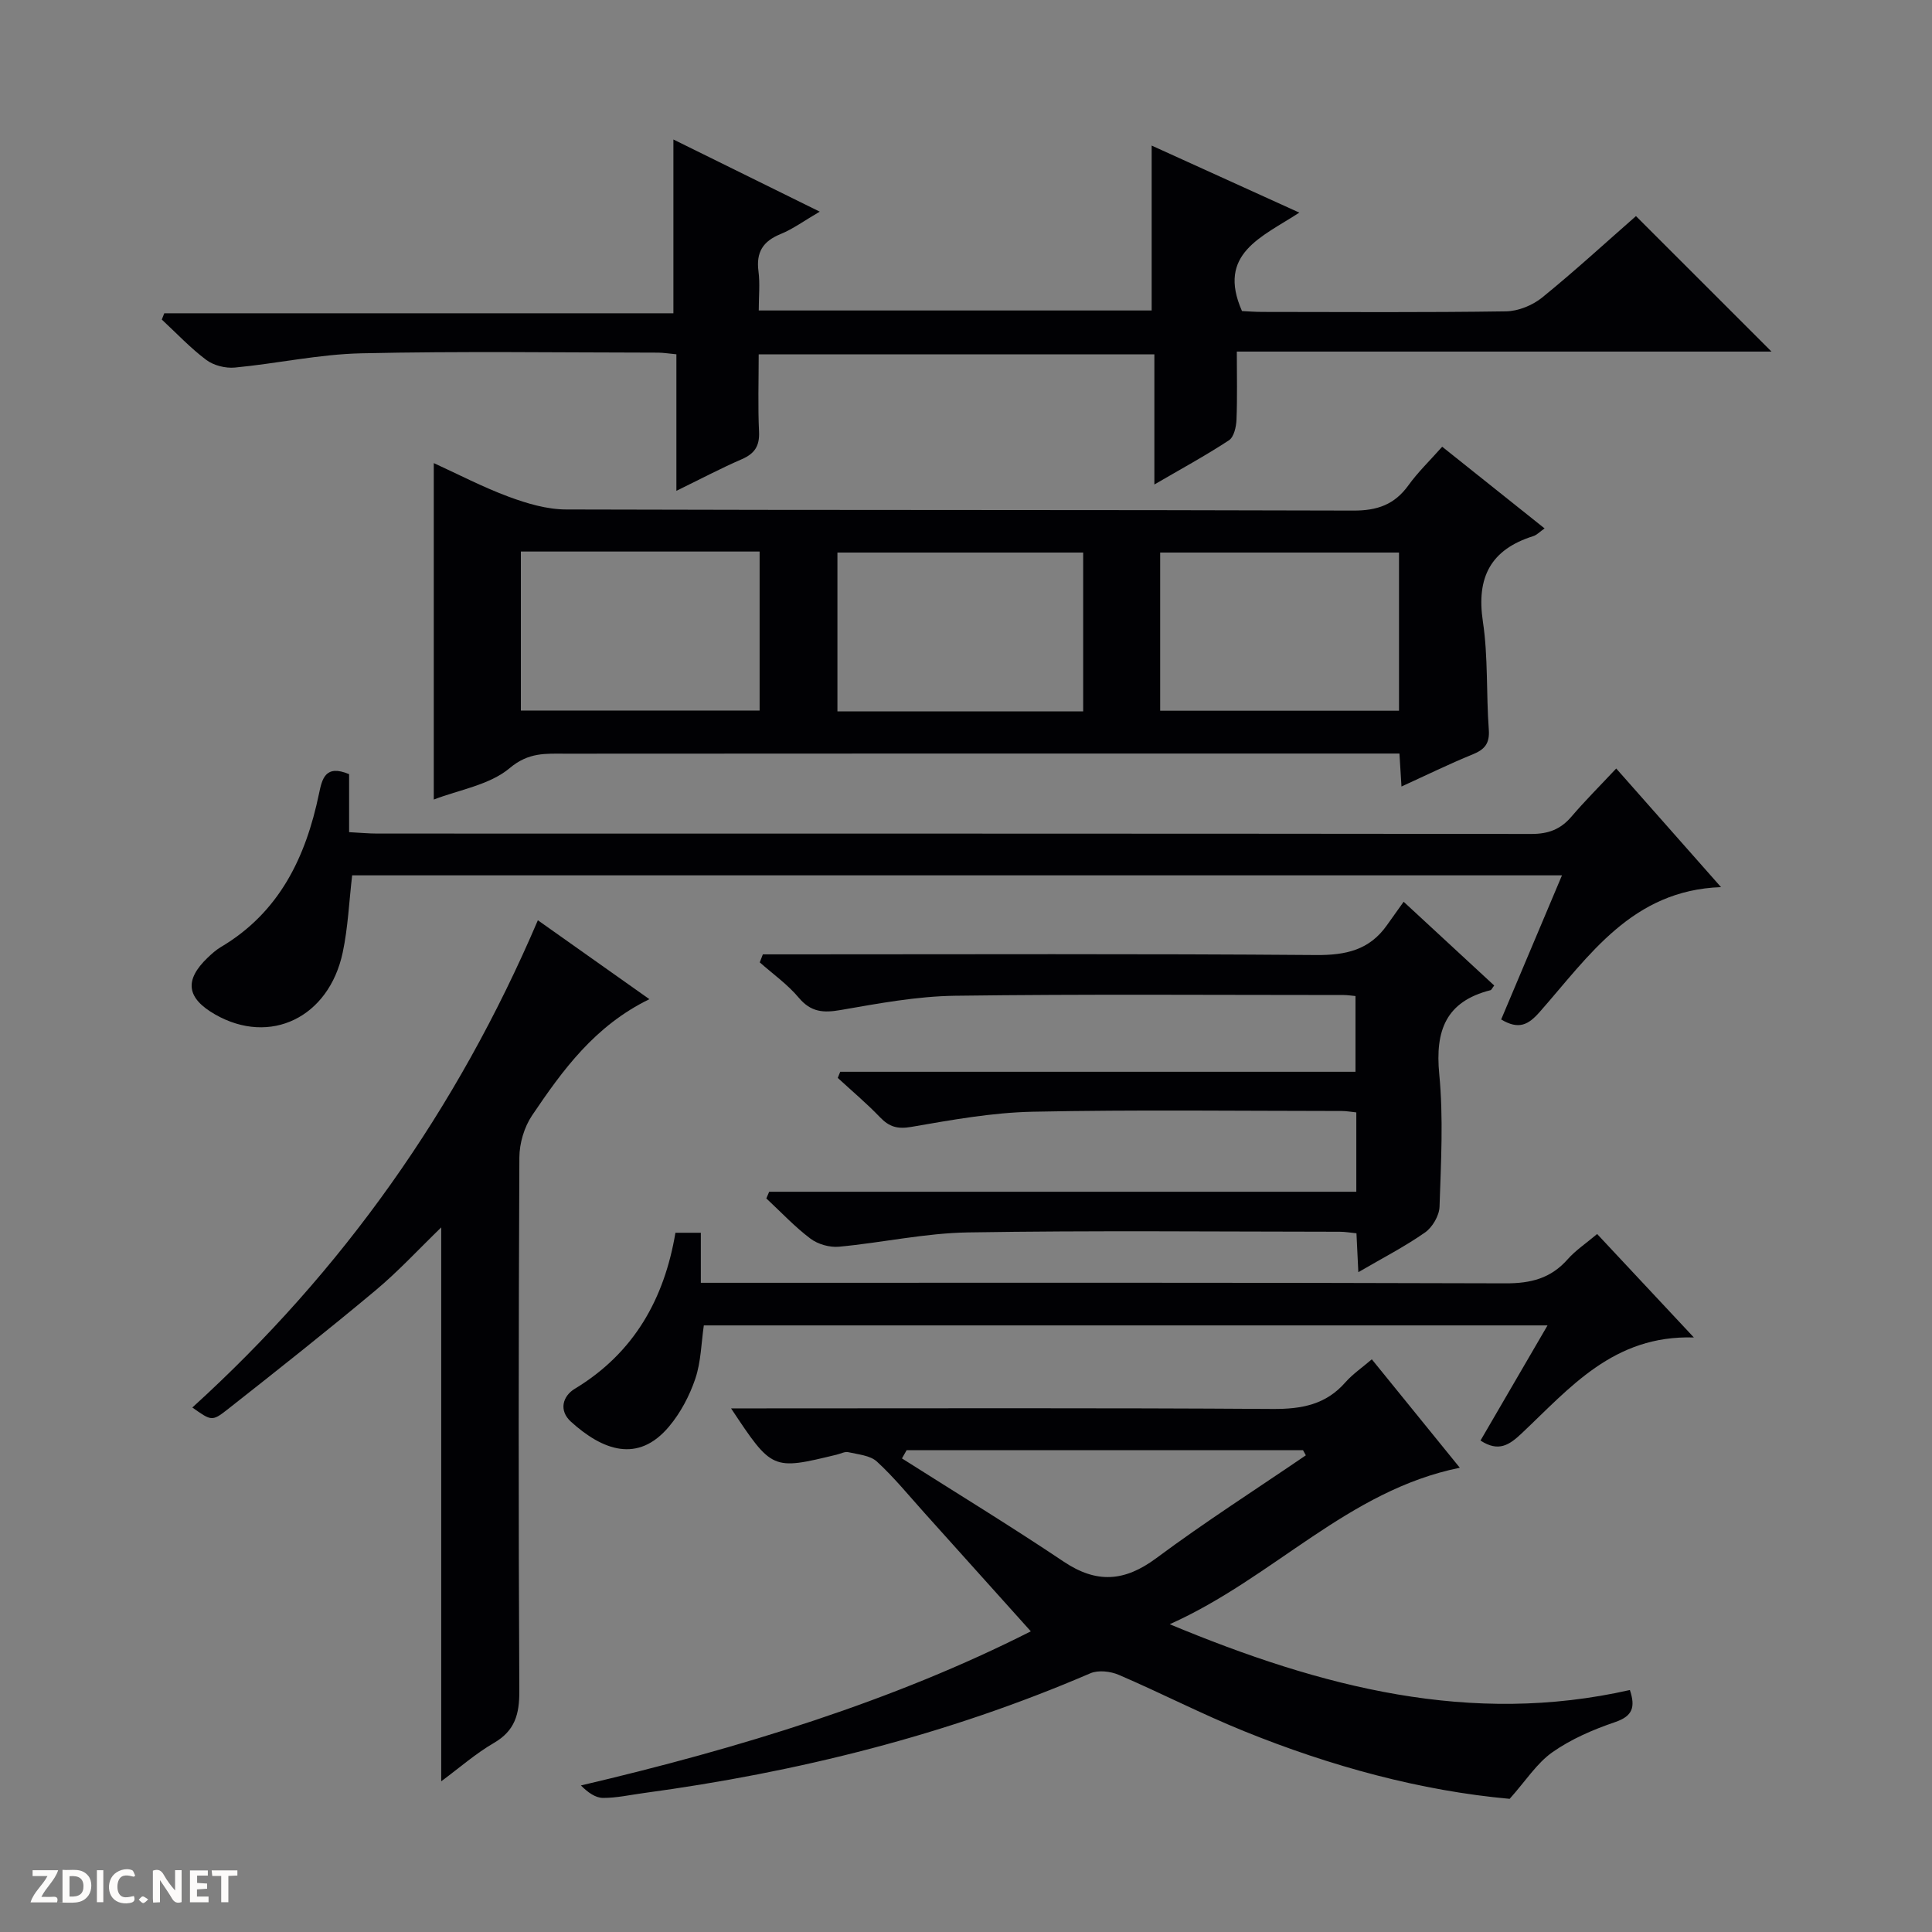 <svg enable-background="new 0 0 400 400" viewBox="0 0 400 400" xmlns="http://www.w3.org/2000/svg"><rect x="0" y="0" width="400" height="400" fill="#808080" stroke="none"/><g fill="#fcfbfa"><path d="m37.59 393.81c-.92.31-1.52.05-2-.78-.7-1.2-1.52-2.34-2.47-3.78v4.59c-.55.03-.95.05-1.41.07-.03-.37-.06-.64-.06-.91 0-1.91 0-3.81 0-5.7 1.13-.41 1.77-.03 2.29.91.62 1.11 1.38 2.14 2.31 3.19v-4.2h1.35v6.61z"/><path d="m12.94 393.88v-6.75c1.9.19 3.93-.54 5.37 1.29.8 1.01.78 2.88.03 3.97-1.37 1.97-3.4 1.51-6.4 1.49m2.45-1.22c2.04.12 2.92-.58 2.89-2.21-.03-1.51-.98-2.19-2.89-2z"/><path d="m11.81 393.87h-5.49c.68-2.18 2.47-3.48 3.51-5.45h-3.08v-1.21h5.29c-.71 2.13-2.44 3.48-3.47 5.51.86 0 1.63.04 2.39-.01.79-.05 1.14.21.85 1.16"/><path d="m39.33 393.86v-6.61h3.7v1.07h-2.22v1.52c.68.04 1.34.09 2.07.13v1.07c-.72.05-1.38.09-2.1.14v1.48h2.4v1.19h-3.85z"/><path d="m27.71 388.56c-1.15-.3-2.46-.61-3.1.64-.37.73-.41 1.93-.06 2.67.63 1.35 1.99.93 3.17.68.35.94-.01 1.32-.93 1.46-1.62.25-3.05-.27-3.76-1.48-.73-1.24-.6-3.03.31-4.17.88-1.11 2.71-1.7 4-1.16.32.13.44.74.65 1.12-.1.08-.19.16-.28.24"/><path d="m49.15 387.24v1.07c-.59.02-1.17.05-1.87.08v5.44h-1.48v-5.44h-1.85c-.05-.4-.08-.73-.13-1.15z"/><path d="m20.06 387.21h1.33v6.62h-1.33z"/><path d="m30.68 393.25c-.39.38-.8.79-1.05.76-.32-.05-.6-.45-.9-.7.26-.24.51-.64.8-.67.29-.04.62.3 1.15.61"/></g><path d="m89.81 165.54c0-23.32 0-46.34 0-69.66 4.98 2.27 10.11 4.96 15.5 6.96 3.78 1.4 7.91 2.63 11.89 2.64 54.33.17 108.66.05 162.98.23 4.99.02 8.55-1.24 11.44-5.26 1.93-2.68 4.35-5.01 6.97-7.96 7.12 5.68 14.08 11.23 21.2 16.91-.99.69-1.6 1.37-2.35 1.6-8.79 2.77-11.8 8.5-10.43 17.65 1.11 7.36.68 14.94 1.23 22.41.21 2.86-.84 4.11-3.34 5.13-4.87 1.98-9.6 4.31-14.74 6.65-.15-2.48-.26-4.29-.42-6.83-1.91 0-3.83 0-5.75 0-55.66 0-111.32-.02-166.98.03-3.99 0-7.56-.32-11.47 2.98-4.19 3.52-10.53 4.5-15.73 6.52zm134.45-18.25c0-11.42 0-22.19 0-32.89-17.21 0-34.1 0-50.88 0v32.89zm-116.42-33.1v32.92h49.43c0-11.23 0-21.98 0-32.92-16.56 0-32.82 0-49.43 0zm132.36 32.96h49.45c0-11.2 0-21.95 0-32.75-16.64 0-32.99 0-49.45 0z" fill="#010104"/><path d="m284.02 281.43c6.11 7.53 11.94 14.72 18.22 22.45-23.21 4.71-38.47 22.73-60.06 32.4 31.62 13.16 62.36 21.05 95.27 13.62 1.2 3.6.53 5.42-3.08 6.65-4.52 1.54-9.08 3.5-12.96 6.23-3.23 2.27-5.51 5.91-8.85 9.65-18.33-1.65-36.99-6.71-55.04-14.03-8.76-3.55-17.2-7.91-25.89-11.64-1.72-.74-4.25-1.03-5.89-.32-29.64 12.77-60.61 20.49-92.51 24.8-2.79.38-5.59 1.01-8.38 1-1.56-.01-3.11-1.11-4.58-2.58 32.98-7.73 64.84-17.55 93.15-31.91-7.2-8.02-14.61-16.28-22.04-24.54-3.23-3.59-6.29-7.36-9.83-10.61-1.4-1.28-3.87-1.47-5.91-1.94-.73-.17-1.6.32-2.41.51-13.36 3.24-13.37 3.23-21.87-9.58h6.15c35.31 0 70.63-.12 105.94.12 6.01.04 11.05-.87 15.12-5.54 1.51-1.7 3.45-3.02 5.45-4.74zm-96.31 18.81c-.32.57-.65 1.14-.97 1.71 11.17 7.09 22.48 13.99 33.47 21.36 6.83 4.58 12.61 4.17 19.19-.71 10.04-7.47 20.62-14.23 30.96-21.29-.19-.35-.38-.71-.58-1.06-27.36-.01-54.71-.01-82.07-.01z" fill="#010104"/><path d="m338.71 44.74c9.47 9.47 18.72 18.71 28.06 28.05-36.48 0-73.19 0-110.7 0 0 4.97.12 9.56-.07 14.14-.06 1.47-.53 3.55-1.56 4.23-4.8 3.15-9.86 5.9-15.44 9.15 0-9.4 0-17.99 0-26.94-27.38 0-54.4 0-81.92 0 0 5.43-.18 10.72.07 16 .14 2.96-.9 4.55-3.58 5.71-4.36 1.89-8.57 4.12-13.53 6.54 0-9.86 0-18.93 0-28.27-1.56-.14-2.67-.33-3.77-.34-20.49-.02-40.99-.32-61.46.14-8.74.19-17.44 2.12-26.19 2.95-1.93.18-4.38-.43-5.91-1.58-3.3-2.47-6.17-5.54-9.21-8.36.17-.43.34-.86.51-1.3h105.41c0-12.33 0-23.87 0-35.98 9.79 4.83 19.57 9.65 30.3 14.94-3.16 1.84-5.51 3.58-8.13 4.65-3.63 1.48-5.07 3.76-4.56 7.67.34 2.58.06 5.24.06 8.14h81.35c0-11.42 0-22.61 0-34.14 9.87 4.48 19.76 8.97 30.57 13.88-7.77 5.08-17.13 8.48-11.87 20.38.96.04 2.59.18 4.21.18 16.82.02 33.65.13 50.47-.12 2.53-.04 5.48-1.25 7.47-2.86 6.82-5.54 13.31-11.51 19.42-16.86z" fill="#010104"/><path d="m290.61 186.7c7.07 6.54 12.92 11.95 18.75 17.34-.41.52-.55.91-.78.97-9.22 2.34-11.47 8.35-10.6 17.36.88 9.08.36 18.32.06 27.47-.06 1.84-1.46 4.24-2.99 5.32-4.18 2.93-8.76 5.28-13.82 8.23-.15-3.06-.26-5.43-.39-8.05-1.22-.12-2.34-.32-3.47-.32-25.66-.02-51.33-.28-76.98.14-8.91.15-17.77 2.13-26.69 2.96-1.93.18-4.36-.51-5.9-1.67-3.28-2.47-6.12-5.52-9.14-8.33.2-.46.39-.92.59-1.38h121.56c0-5.9 0-11.01 0-16.43-1.09-.11-2.04-.29-2.99-.29-21.33-.01-42.66-.29-63.98.15-8.41.17-16.83 1.7-25.15 3.14-2.88.5-4.58 0-6.49-1.99-2.75-2.87-5.82-5.45-8.75-8.15.17-.42.34-.85.51-1.27h106.68c0-5.61 0-10.49 0-15.68-.86-.08-1.65-.21-2.43-.21-26.83 0-53.66-.21-80.48.15-7.9.11-15.83 1.59-23.66 2.95-3.6.63-6.17.46-8.69-2.54-2.31-2.76-5.36-4.91-8.08-7.32.21-.55.42-1.1.64-1.66h5.56c36.33 0 72.65-.15 108.98.14 6.16.05 11.06-1.04 14.67-6.18 1.06-1.51 2.14-3 3.46-4.85z" fill="#010104"/><path d="m334.62 159.11c7.54 8.53 14.35 16.24 21.7 24.56-18.44.65-27.32 14.25-37.52 25.82-2.35 2.67-4.32 3.78-8 1.58 4.11-9.75 8.26-19.59 12.59-29.84-83.9 0-167.14 0-250.48 0-.64 5.46-.86 10.8-1.95 15.95-2.87 13.52-15.05 19.33-26.39 12.87-5.96-3.4-6.46-7.1-1.57-11.78.84-.8 1.73-1.6 2.72-2.19 12.11-7.17 17.58-18.57 20.32-31.73.64-3.06 1.28-6.15 6.24-4.07v12.01c2.3.12 4.06.29 5.83.29 79.66.01 159.33-.01 238.99.08 3.48 0 6-.96 8.23-3.56 2.8-3.28 5.87-6.34 9.29-9.99z" fill="#010104"/><path d="m111.36 190.53c7.7 5.45 15.1 10.68 23.09 16.34-11.33 5.52-17.97 14.71-24.29 24.07-1.63 2.42-2.62 5.78-2.63 8.71-.17 36.83-.2 73.66-.01 110.48.02 4.77-.9 8.19-5.25 10.72-3.79 2.2-7.15 5.16-10.92 7.95 0-38.48 0-76.32 0-114.68-4.66 4.51-8.9 9.12-13.66 13.09-10.08 8.42-20.38 16.57-30.7 24.69-3.12 2.45-3.3 2.23-7.17-.49 31.09-28.23 54.79-61.67 71.54-100.88z" fill="#010104"/><path d="m139.84 255.23h5.26v10.36h6.71c53.31 0 106.63-.07 159.94.11 5.21.02 9.34-1.04 12.81-4.97 1.63-1.85 3.76-3.26 6.11-5.24 6.46 6.91 12.85 13.74 20.03 21.42-16.66-.53-25.71 10.49-35.65 19.85-2.57 2.42-4.78 3.93-8.53 1.49 4.47-7.68 9.01-15.48 13.88-23.84-58.55 0-116.53 0-174.68 0-.53 3.63-.58 7.52-1.76 11.03-1.19 3.52-3.04 7.04-5.42 9.88-6.48 7.76-13.85 4.9-20.33-.97-2.56-2.32-1.73-5.3.81-6.83 12.26-7.4 18.53-18.63 20.82-32.29z" fill="#010104"/></svg>